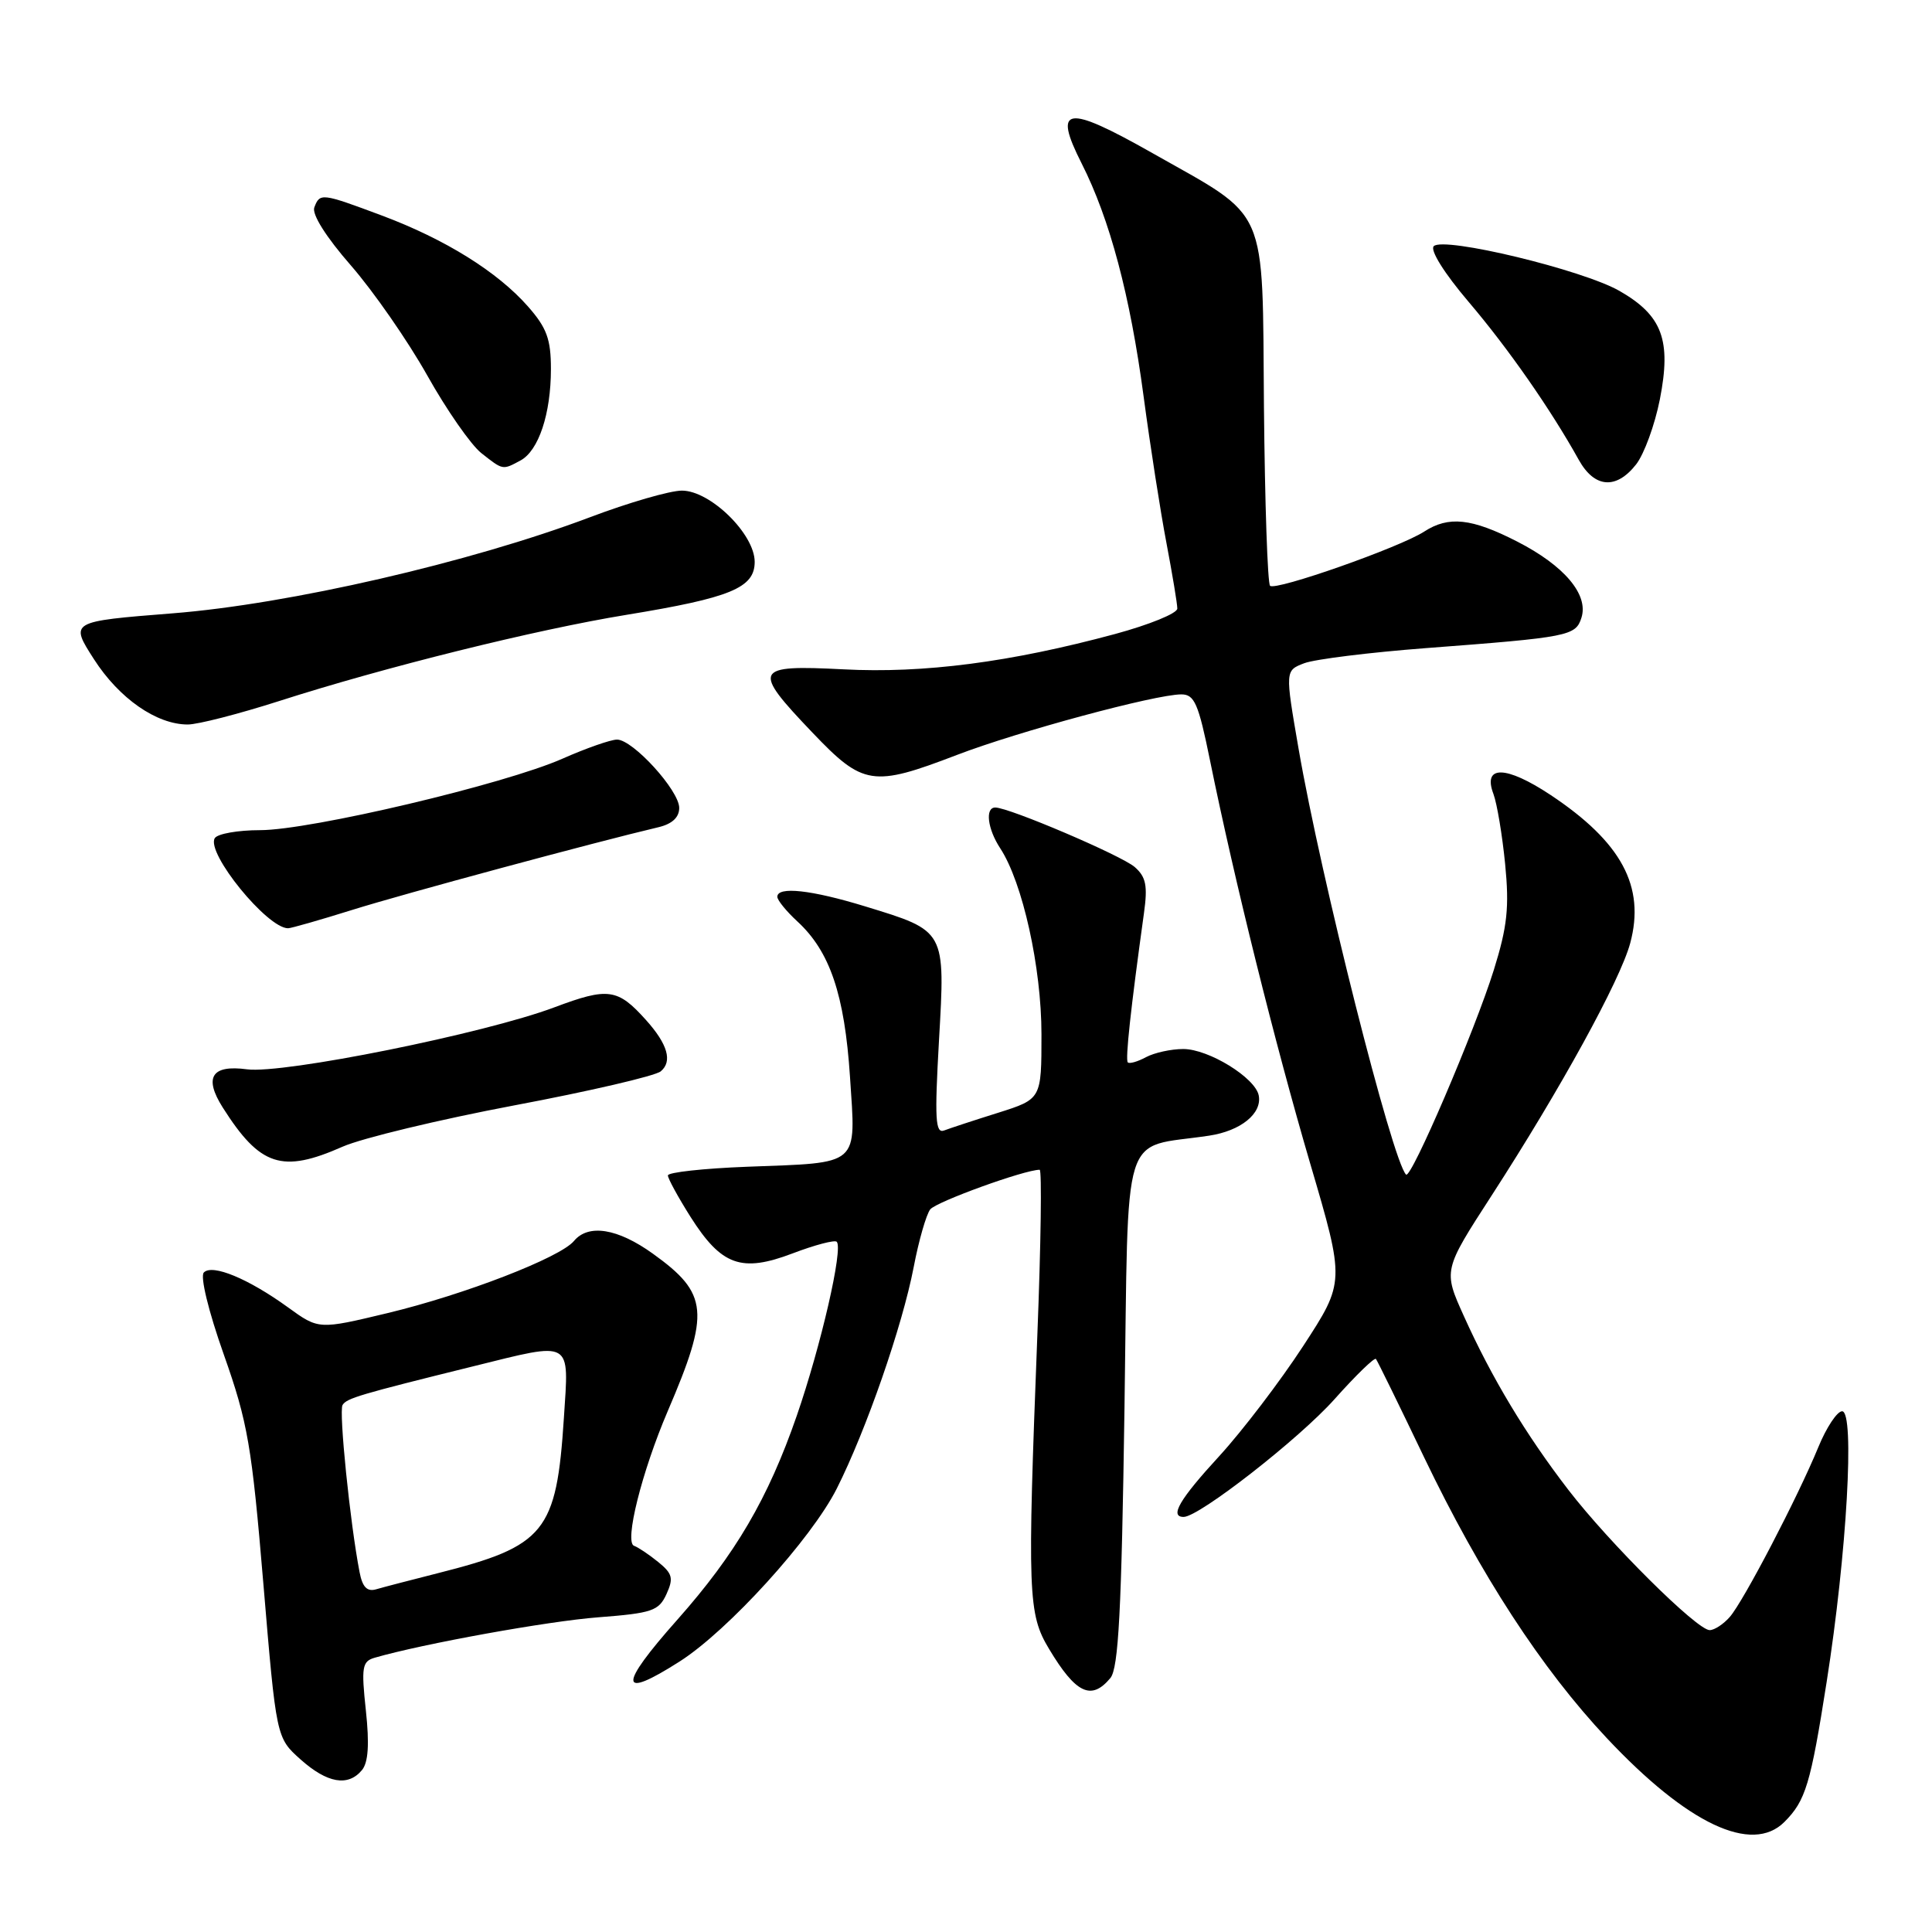 <?xml version="1.0" encoding="UTF-8" standalone="no"?>
<!DOCTYPE svg PUBLIC "-//W3C//DTD SVG 1.1//EN" "http://www.w3.org/Graphics/SVG/1.1/DTD/svg11.dtd" >
<svg xmlns="http://www.w3.org/2000/svg" xmlns:xlink="http://www.w3.org/1999/xlink" version="1.1" viewBox="0 0 256 256">
 <g >
 <path fill="currentColor"
d=" M 236.44 241.42 C 239.26 238.60 239.91 236.43 242.04 222.87 C 244.72 205.86 245.79 187.00 244.09 187.00 C 243.43 187.00 242.01 189.14 240.94 191.75 C 238.22 198.37 231.04 212.15 229.21 214.25 C 228.37 215.21 227.17 216.00 226.54 216.00 C 224.86 216.00 213.25 204.47 207.82 197.42 C 202.18 190.09 197.65 182.56 193.98 174.41 C 191.23 168.33 191.23 168.33 197.65 158.41 C 206.77 144.31 214.67 129.93 216.01 124.98 C 218.03 117.47 214.87 111.59 205.45 105.33 C 199.53 101.41 196.43 101.36 197.89 105.21 C 198.36 106.47 199.06 110.65 199.44 114.50 C 200.00 120.22 199.73 122.77 197.95 128.49 C 195.45 136.52 186.97 156.30 186.31 155.64 C 184.48 153.81 175.02 116.33 172.06 99.17 C 170.28 88.85 170.28 88.85 172.82 87.88 C 174.22 87.35 181.47 86.45 188.93 85.88 C 207.92 84.44 208.78 84.27 209.55 81.85 C 210.52 78.79 207.28 74.95 201.02 71.75 C 194.98 68.66 191.95 68.34 188.71 70.44 C 185.49 72.53 169.00 78.33 168.29 77.62 C 167.96 77.29 167.60 66.65 167.48 53.98 C 167.25 26.79 168.26 29.10 152.69 20.28 C 141.26 13.81 139.48 14.07 143.32 21.65 C 147.05 29.01 149.75 39.14 151.53 52.50 C 152.41 59.10 153.78 67.88 154.57 72.00 C 155.35 76.12 156.00 80.01 156.00 80.64 C 156.00 81.27 152.29 82.78 147.75 84.01 C 133.90 87.75 122.39 89.25 111.75 88.69 C 99.86 88.08 99.59 88.63 107.65 97.07 C 114.37 104.12 115.64 104.31 126.78 100.04 C 134.88 96.93 153.07 92.02 156.52 92.01 C 158.27 92.00 158.80 93.21 160.33 100.75 C 163.59 116.75 168.95 138.32 173.61 154.18 C 178.22 169.85 178.22 169.85 172.67 178.37 C 169.61 183.06 164.61 189.61 161.56 192.94 C 156.30 198.66 154.93 201.00 156.84 201.00 C 158.89 201.00 172.16 190.64 176.83 185.40 C 179.66 182.23 182.13 179.83 182.32 180.07 C 182.51 180.31 185.39 186.18 188.71 193.12 C 196.16 208.65 204.27 221.12 212.92 230.32 C 223.61 241.70 232.14 245.72 236.44 241.42 Z  M 47.96 234.55 C 48.80 233.54 48.96 231.12 48.48 226.65 C 47.86 220.89 47.99 220.14 49.64 219.66 C 55.98 217.82 72.59 214.81 79.29 214.30 C 86.42 213.75 87.29 213.45 88.31 211.23 C 89.27 209.12 89.11 208.51 87.20 206.96 C 85.98 205.97 84.54 205.01 84.02 204.83 C 82.70 204.38 85.04 195.02 88.47 187.00 C 94.11 173.85 93.88 171.41 86.51 166.12 C 81.84 162.76 77.96 162.14 76.05 164.44 C 74.22 166.64 61.53 171.55 51.36 173.99 C 42.23 176.18 42.23 176.18 38.16 173.23 C 32.91 169.43 28.14 167.45 27.01 168.61 C 26.50 169.12 27.61 173.71 29.66 179.50 C 32.84 188.50 33.36 191.53 34.90 209.88 C 36.61 230.26 36.61 230.26 39.82 233.13 C 43.36 236.29 46.12 236.77 47.96 234.55 Z  M 147.13 222.35 C 148.21 221.05 148.61 213.46 149.00 186.60 C 149.56 148.50 148.39 152.27 160.22 150.48 C 164.40 149.85 167.25 147.55 166.79 145.16 C 166.34 142.81 160.15 139.00 156.79 139.00 C 155.18 139.00 152.96 139.49 151.85 140.08 C 150.74 140.68 149.65 140.99 149.44 140.77 C 149.09 140.43 149.82 133.69 151.58 121.00 C 152.09 117.35 151.85 116.19 150.35 114.88 C 148.58 113.35 133.71 107.00 131.88 107.00 C 130.50 107.00 130.85 109.84 132.54 112.41 C 135.51 116.95 138.00 128.20 138.00 137.06 C 138.00 145.63 138.00 145.63 132.25 147.45 C 129.09 148.44 125.87 149.50 125.11 149.79 C 123.94 150.24 123.83 148.32 124.42 137.88 C 125.26 123.21 125.35 123.38 114.64 120.10 C 107.49 117.91 103.00 117.42 103.00 118.83 C 103.00 119.28 104.19 120.74 105.64 122.08 C 109.97 126.06 111.91 131.78 112.63 142.70 C 113.41 154.65 114.12 154.03 99.00 154.60 C 93.22 154.82 88.50 155.34 88.50 155.75 C 88.50 156.16 89.85 158.63 91.49 161.23 C 95.60 167.71 98.24 168.66 105.03 166.08 C 107.97 164.96 110.60 164.27 110.87 164.54 C 111.75 165.42 108.79 178.30 105.57 187.61 C 101.78 198.55 97.46 205.93 89.75 214.62 C 81.88 223.48 81.98 225.31 90.05 220.16 C 96.47 216.07 107.51 203.92 110.88 197.24 C 114.78 189.49 119.57 175.70 121.07 167.89 C 121.74 164.38 122.73 160.94 123.26 160.25 C 124.06 159.24 135.75 155.00 137.76 155.00 C 138.06 155.00 137.93 164.79 137.46 176.75 C 136.12 211.30 136.21 213.85 139.01 218.50 C 142.56 224.42 144.61 225.38 147.13 222.35 Z  M 45.40 151.94 C 47.97 150.81 58.20 148.35 68.14 146.47 C 78.08 144.60 86.81 142.57 87.55 141.96 C 89.13 140.65 88.48 138.37 85.60 135.16 C 81.84 130.97 80.59 130.80 73.45 133.48 C 64.23 136.95 37.53 142.33 32.73 141.69 C 28.04 141.06 26.98 142.75 29.52 146.76 C 34.47 154.55 37.37 155.49 45.40 151.94 Z  M 46.70 120.56 C 53.42 118.45 78.93 111.57 87.25 109.61 C 89.06 109.18 90.00 108.31 90.00 107.05 C 90.00 104.74 83.86 98.00 81.76 98.00 C 80.93 98.00 77.67 99.14 74.53 100.53 C 66.87 103.92 41.13 110.00 34.46 110.00 C 31.52 110.00 28.82 110.48 28.46 111.06 C 27.27 113.00 35.40 123.00 38.17 123.00 C 38.57 123.00 42.41 121.90 46.70 120.56 Z  M 36.90 92.92 C 50.93 88.41 70.99 83.43 83.00 81.47 C 96.81 79.21 100.00 77.90 100.00 74.45 C 100.00 70.76 94.11 65.00 90.35 65.01 C 88.78 65.01 83.29 66.60 78.14 68.55 C 62.28 74.53 38.28 80.06 22.87 81.27 C 9.24 82.35 9.24 82.35 12.45 87.35 C 15.79 92.55 20.74 96.00 24.88 96.00 C 26.21 96.00 31.61 94.61 36.90 92.92 Z  M 216.79 61.54 C 217.85 60.19 219.27 56.31 219.94 52.92 C 221.48 45.07 220.27 41.81 214.61 38.56 C 209.75 35.76 191.29 31.31 189.98 32.62 C 189.46 33.14 191.36 36.19 194.61 40.01 C 199.86 46.18 205.48 54.25 209.20 60.94 C 211.28 64.67 214.15 64.90 216.79 61.54 Z  M 68.96 61.02 C 71.37 59.73 73.00 54.84 73.00 48.89 C 73.00 44.95 72.45 43.44 69.97 40.62 C 65.94 36.03 59.01 31.71 50.63 28.57 C 42.60 25.57 42.39 25.54 41.65 27.48 C 41.30 28.38 43.19 31.39 46.50 35.18 C 49.48 38.60 54.03 45.15 56.61 49.74 C 59.18 54.33 62.41 58.96 63.78 60.04 C 66.67 62.32 66.58 62.30 68.96 61.02 Z  M 47.64 208.29 C 46.39 201.84 44.88 187.00 45.39 186.17 C 45.95 185.27 47.60 184.78 62.72 181.04 C 75.97 177.76 75.40 177.43 74.72 187.85 C 73.74 203.02 72.25 204.86 58.00 208.46 C 54.42 209.37 50.75 210.32 49.84 210.59 C 48.64 210.94 48.02 210.30 47.64 208.29 Z "/>
</g>
</svg>